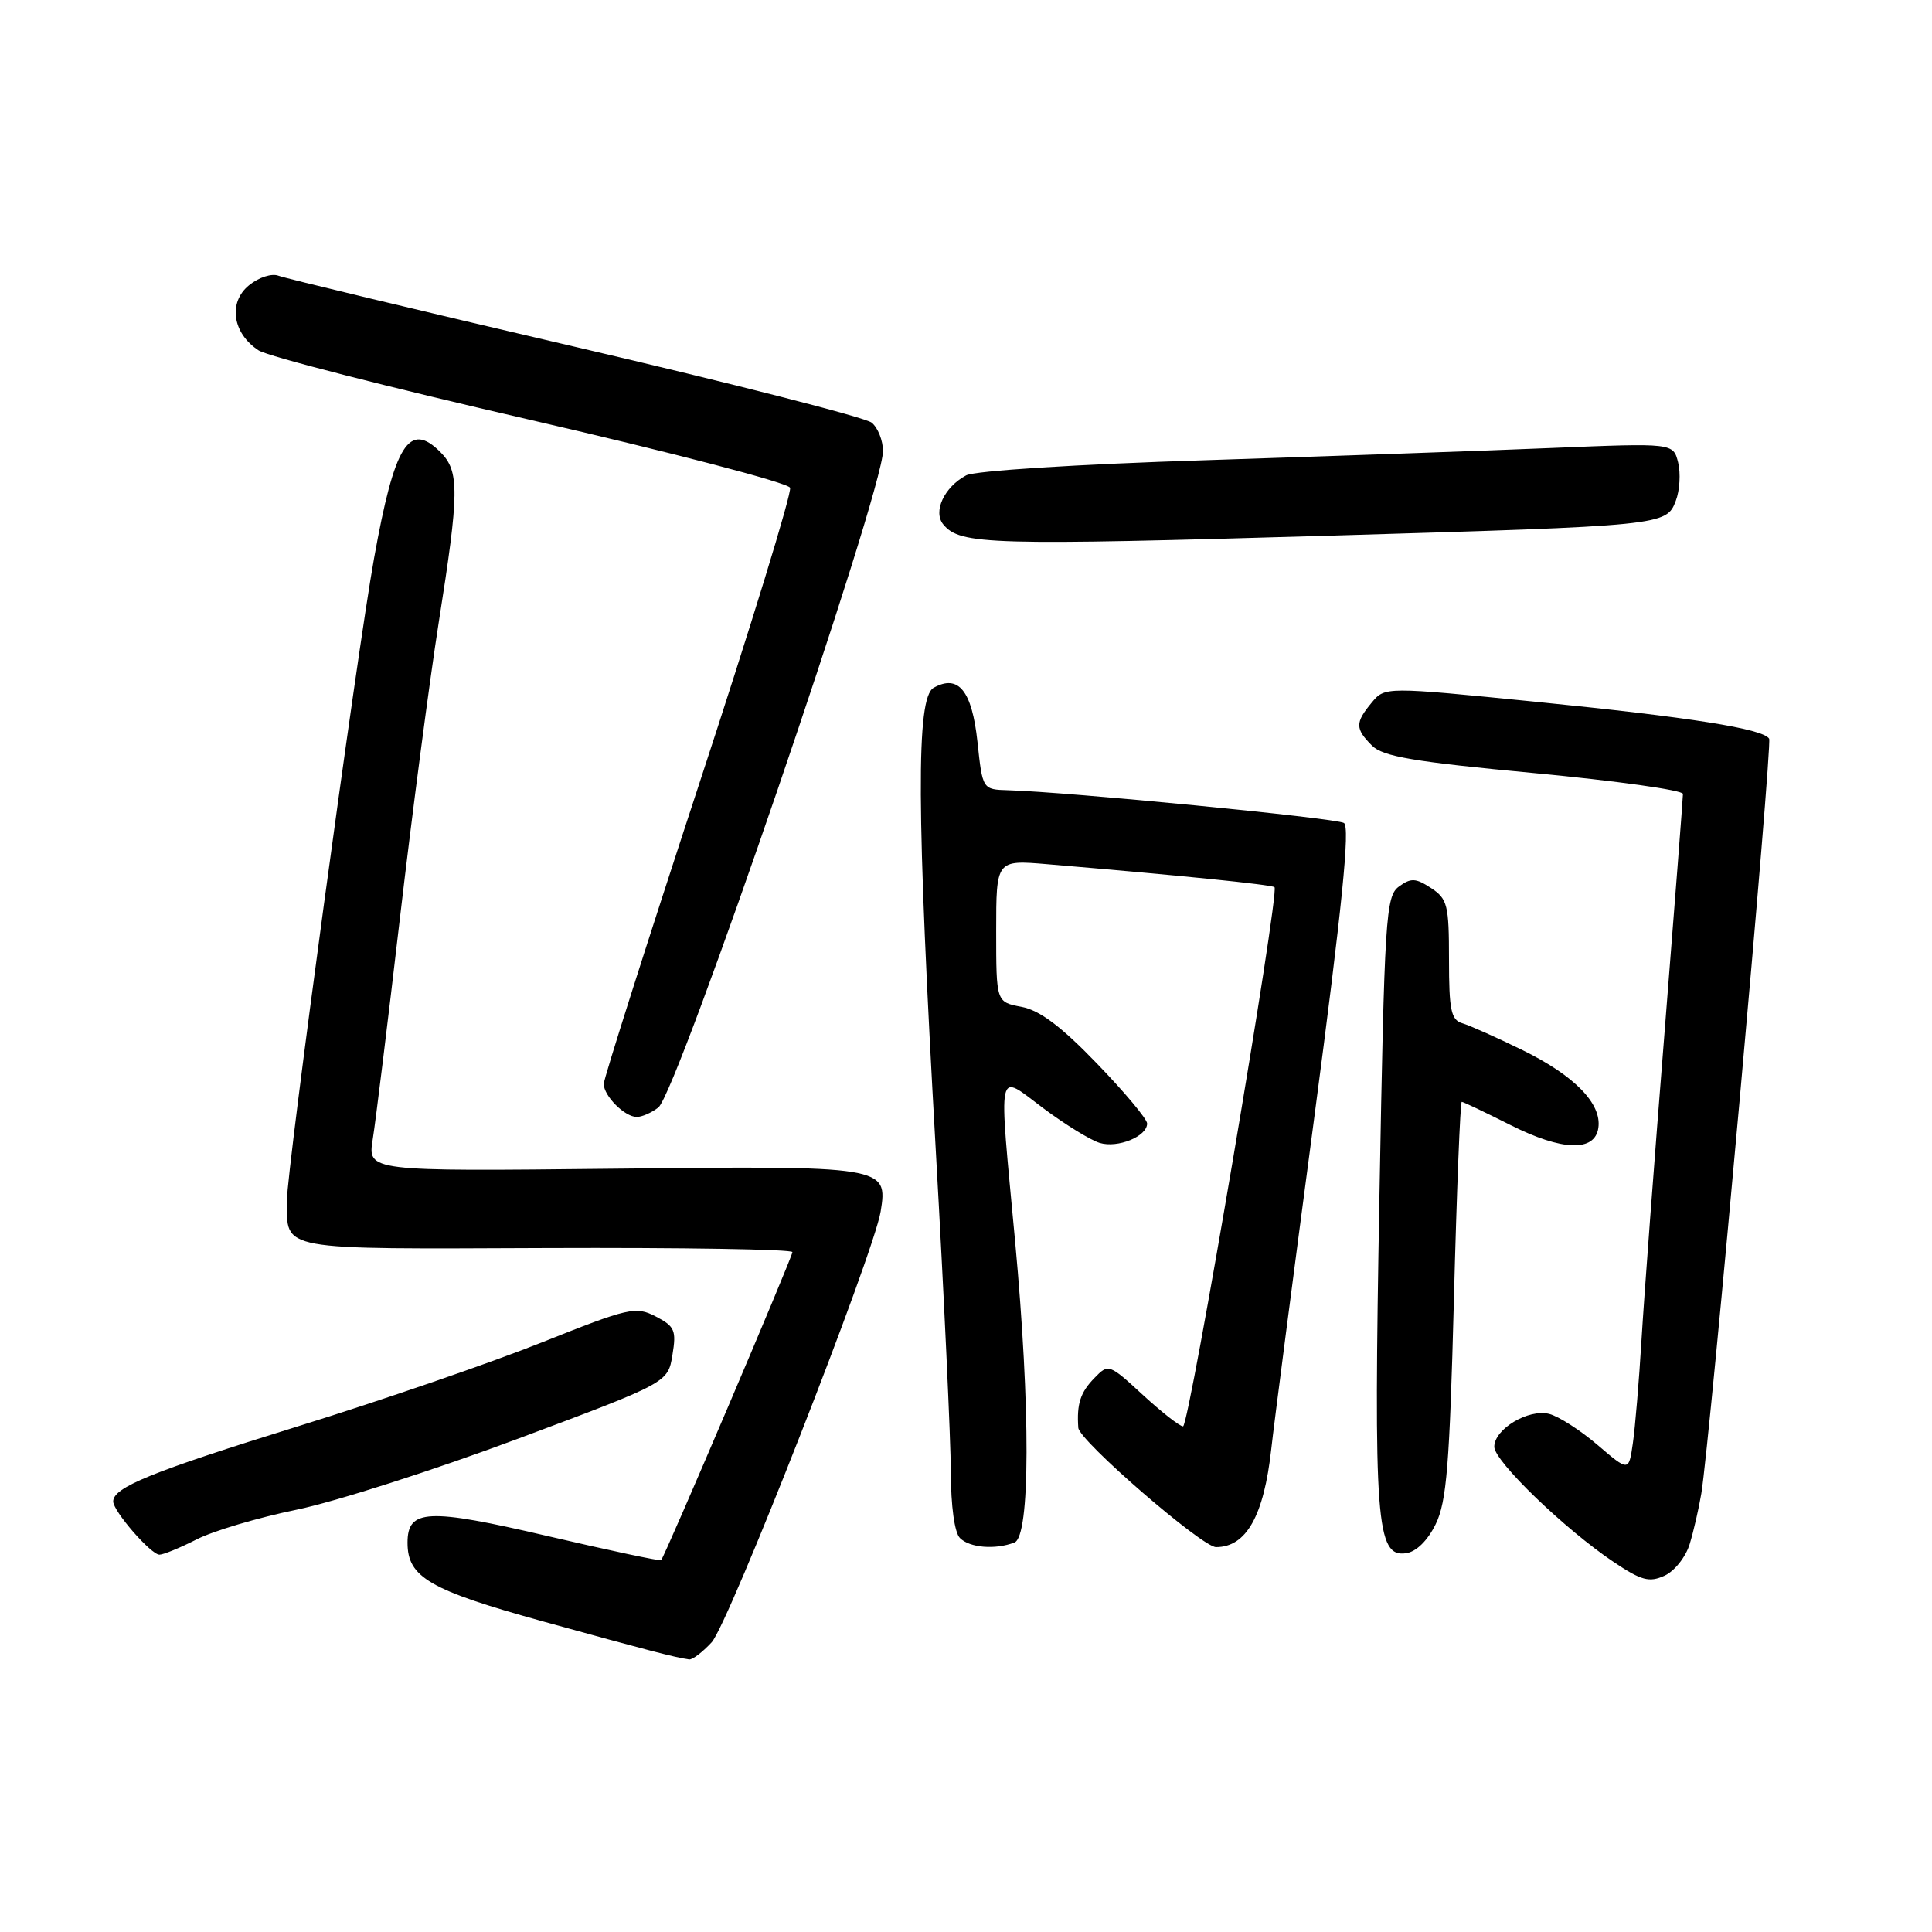<?xml version="1.0" encoding="UTF-8" standalone="no"?>
<!DOCTYPE svg PUBLIC "-//W3C//DTD SVG 1.1//EN" "http://www.w3.org/Graphics/SVG/1.1/DTD/svg11.dtd" >
<svg xmlns="http://www.w3.org/2000/svg" xmlns:xlink="http://www.w3.org/1999/xlink" version="1.1" viewBox="0 0 256 256">
 <g >
 <path fill="currentColor"
d=" M 94.30 217.61 C 96.56 215.15 115.77 166.17 116.69 160.54 C 117.67 154.51 117.35 154.46 81.20 154.86 C 48.71 155.21 48.71 155.21 49.39 150.96 C 49.77 148.62 51.39 135.41 53.00 121.60 C 54.61 107.80 56.92 90.20 58.13 82.50 C 60.87 65.17 60.89 62.45 58.36 59.91 C 54.21 55.76 52.28 58.85 49.56 74.00 C 47.28 86.68 38.00 155.10 38.02 159.06 C 38.05 165.79 36.53 165.51 72.47 165.37 C 90.36 165.30 105.00 165.54 105.00 165.91 C 105.00 166.56 88.09 206.25 87.60 206.73 C 87.46 206.87 80.69 205.43 72.54 203.53 C 56.65 199.82 54.00 199.95 54.00 204.42 C 54.00 209.00 56.89 210.68 72.00 214.86 C 85.65 218.63 89.40 219.61 91.30 219.88 C 91.74 219.95 93.09 218.92 94.30 217.61 Z  M 223.89 204.60 C 224.41 202.90 225.10 199.89 225.43 197.92 C 226.57 191.11 234.88 98.62 234.42 97.88 C 233.61 96.56 223.98 95.04 203.50 92.99 C 183.50 90.99 183.50 90.99 181.75 93.11 C 179.55 95.76 179.56 96.56 181.80 98.80 C 183.25 100.25 187.33 100.94 203.30 102.44 C 214.13 103.46 223.00 104.70 223.00 105.20 C 223.00 105.70 221.90 119.92 220.56 136.81 C 219.21 153.69 217.84 172.00 217.51 177.50 C 217.18 183.00 216.66 189.19 216.36 191.25 C 215.82 195.00 215.82 195.00 211.69 191.47 C 209.41 189.52 206.53 187.67 205.27 187.35 C 202.51 186.66 198.00 189.36 198.00 191.71 C 198.00 193.62 207.38 202.66 213.83 206.98 C 217.49 209.43 218.54 209.71 220.55 208.79 C 221.87 208.20 223.37 206.31 223.89 204.60 Z  M 26.05 203.98 C 28.23 202.86 34.20 201.09 39.31 200.04 C 44.42 198.99 57.57 194.77 68.55 190.67 C 88.50 183.21 88.50 183.21 89.10 179.55 C 89.64 176.28 89.41 175.75 86.89 174.44 C 84.23 173.07 83.37 173.26 71.79 177.88 C 65.03 180.58 50.50 185.58 39.50 188.99 C 20.08 195.02 15.00 197.08 15.00 198.95 C 15.00 200.24 20.00 206.00 21.13 206.00 C 21.65 206.00 23.87 205.09 26.05 203.98 Z  M 190.24 201.95 C 191.69 198.98 192.08 194.10 192.65 172.20 C 193.02 157.79 193.49 146.00 193.69 146.00 C 193.89 146.00 196.78 147.38 200.12 149.06 C 206.98 152.52 211.33 152.66 211.79 149.44 C 212.25 146.24 208.63 142.53 201.77 139.16 C 198.32 137.47 194.71 135.86 193.75 135.58 C 192.27 135.14 192.00 133.82 192.00 127.15 C 192.00 119.91 191.80 119.10 189.62 117.67 C 187.59 116.34 186.96 116.31 185.37 117.47 C 183.62 118.75 183.45 121.40 182.78 158.67 C 182.00 201.69 182.35 206.37 186.31 205.81 C 187.66 205.62 189.17 204.14 190.24 201.95 Z  M 134.42 204.39 C 136.52 203.59 136.56 186.64 134.51 164.50 C 132.30 140.69 131.98 142.18 138.25 146.85 C 141.14 149.01 144.50 151.07 145.71 151.44 C 148.11 152.17 152.00 150.58 152.00 148.87 C 152.00 148.28 149.01 144.71 145.35 140.92 C 140.60 135.99 137.75 133.86 135.35 133.41 C 132.00 132.78 132.00 132.78 132.00 123.36 C 132.00 113.94 132.00 113.94 138.75 114.51 C 156.24 115.98 168.53 117.22 168.88 117.56 C 169.58 118.24 157.58 189.00 156.76 189.00 C 156.32 189.00 153.92 187.12 151.43 184.83 C 146.97 180.72 146.87 180.68 145.03 182.58 C 143.15 184.50 142.66 186.02 142.88 189.19 C 143.00 190.90 159.28 205.00 161.13 205.00 C 165.14 205.00 167.47 200.86 168.45 192.00 C 168.78 188.97 171.34 169.23 174.14 148.13 C 177.85 120.11 178.91 109.56 178.08 109.05 C 177.03 108.40 141.48 104.93 133.59 104.71 C 130.19 104.61 130.19 104.61 129.52 98.30 C 128.79 91.52 127.00 89.30 123.72 91.13 C 121.37 92.45 121.43 107.13 124.00 152.50 C 125.09 171.75 125.98 190.90 125.99 195.05 C 126.00 199.58 126.48 203.08 127.20 203.80 C 128.49 205.09 131.87 205.37 134.42 204.39 Z  M 87.23 146.75 C 89.76 144.79 117.00 65.19 117.00 59.77 C 117.00 58.38 116.33 56.69 115.51 56.01 C 114.69 55.32 97.02 50.81 76.26 45.97 C 55.49 41.13 37.79 36.88 36.91 36.54 C 36.03 36.19 34.30 36.74 33.01 37.79 C 30.20 40.06 30.80 44.17 34.27 46.43 C 35.49 47.22 51.74 51.38 70.37 55.66 C 88.99 59.95 104.44 63.98 104.69 64.63 C 104.94 65.29 99.49 83.04 92.57 104.10 C 85.66 125.15 80.00 142.94 80.00 143.62 C 80.00 145.22 82.78 148.00 84.38 148.00 C 85.06 148.00 86.34 147.44 87.23 146.75 Z  M 176.50 70.97 C 220.45 69.67 220.81 69.64 222.05 66.36 C 222.58 64.99 222.71 62.70 222.36 61.28 C 221.71 58.70 221.71 58.70 205.60 59.36 C 196.75 59.73 176.11 60.45 159.75 60.98 C 142.70 61.52 129.16 62.38 128.02 62.99 C 125.10 64.55 123.59 67.81 125.00 69.50 C 127.23 72.19 131.08 72.30 176.50 70.97 Z "/>
</g>
</svg>